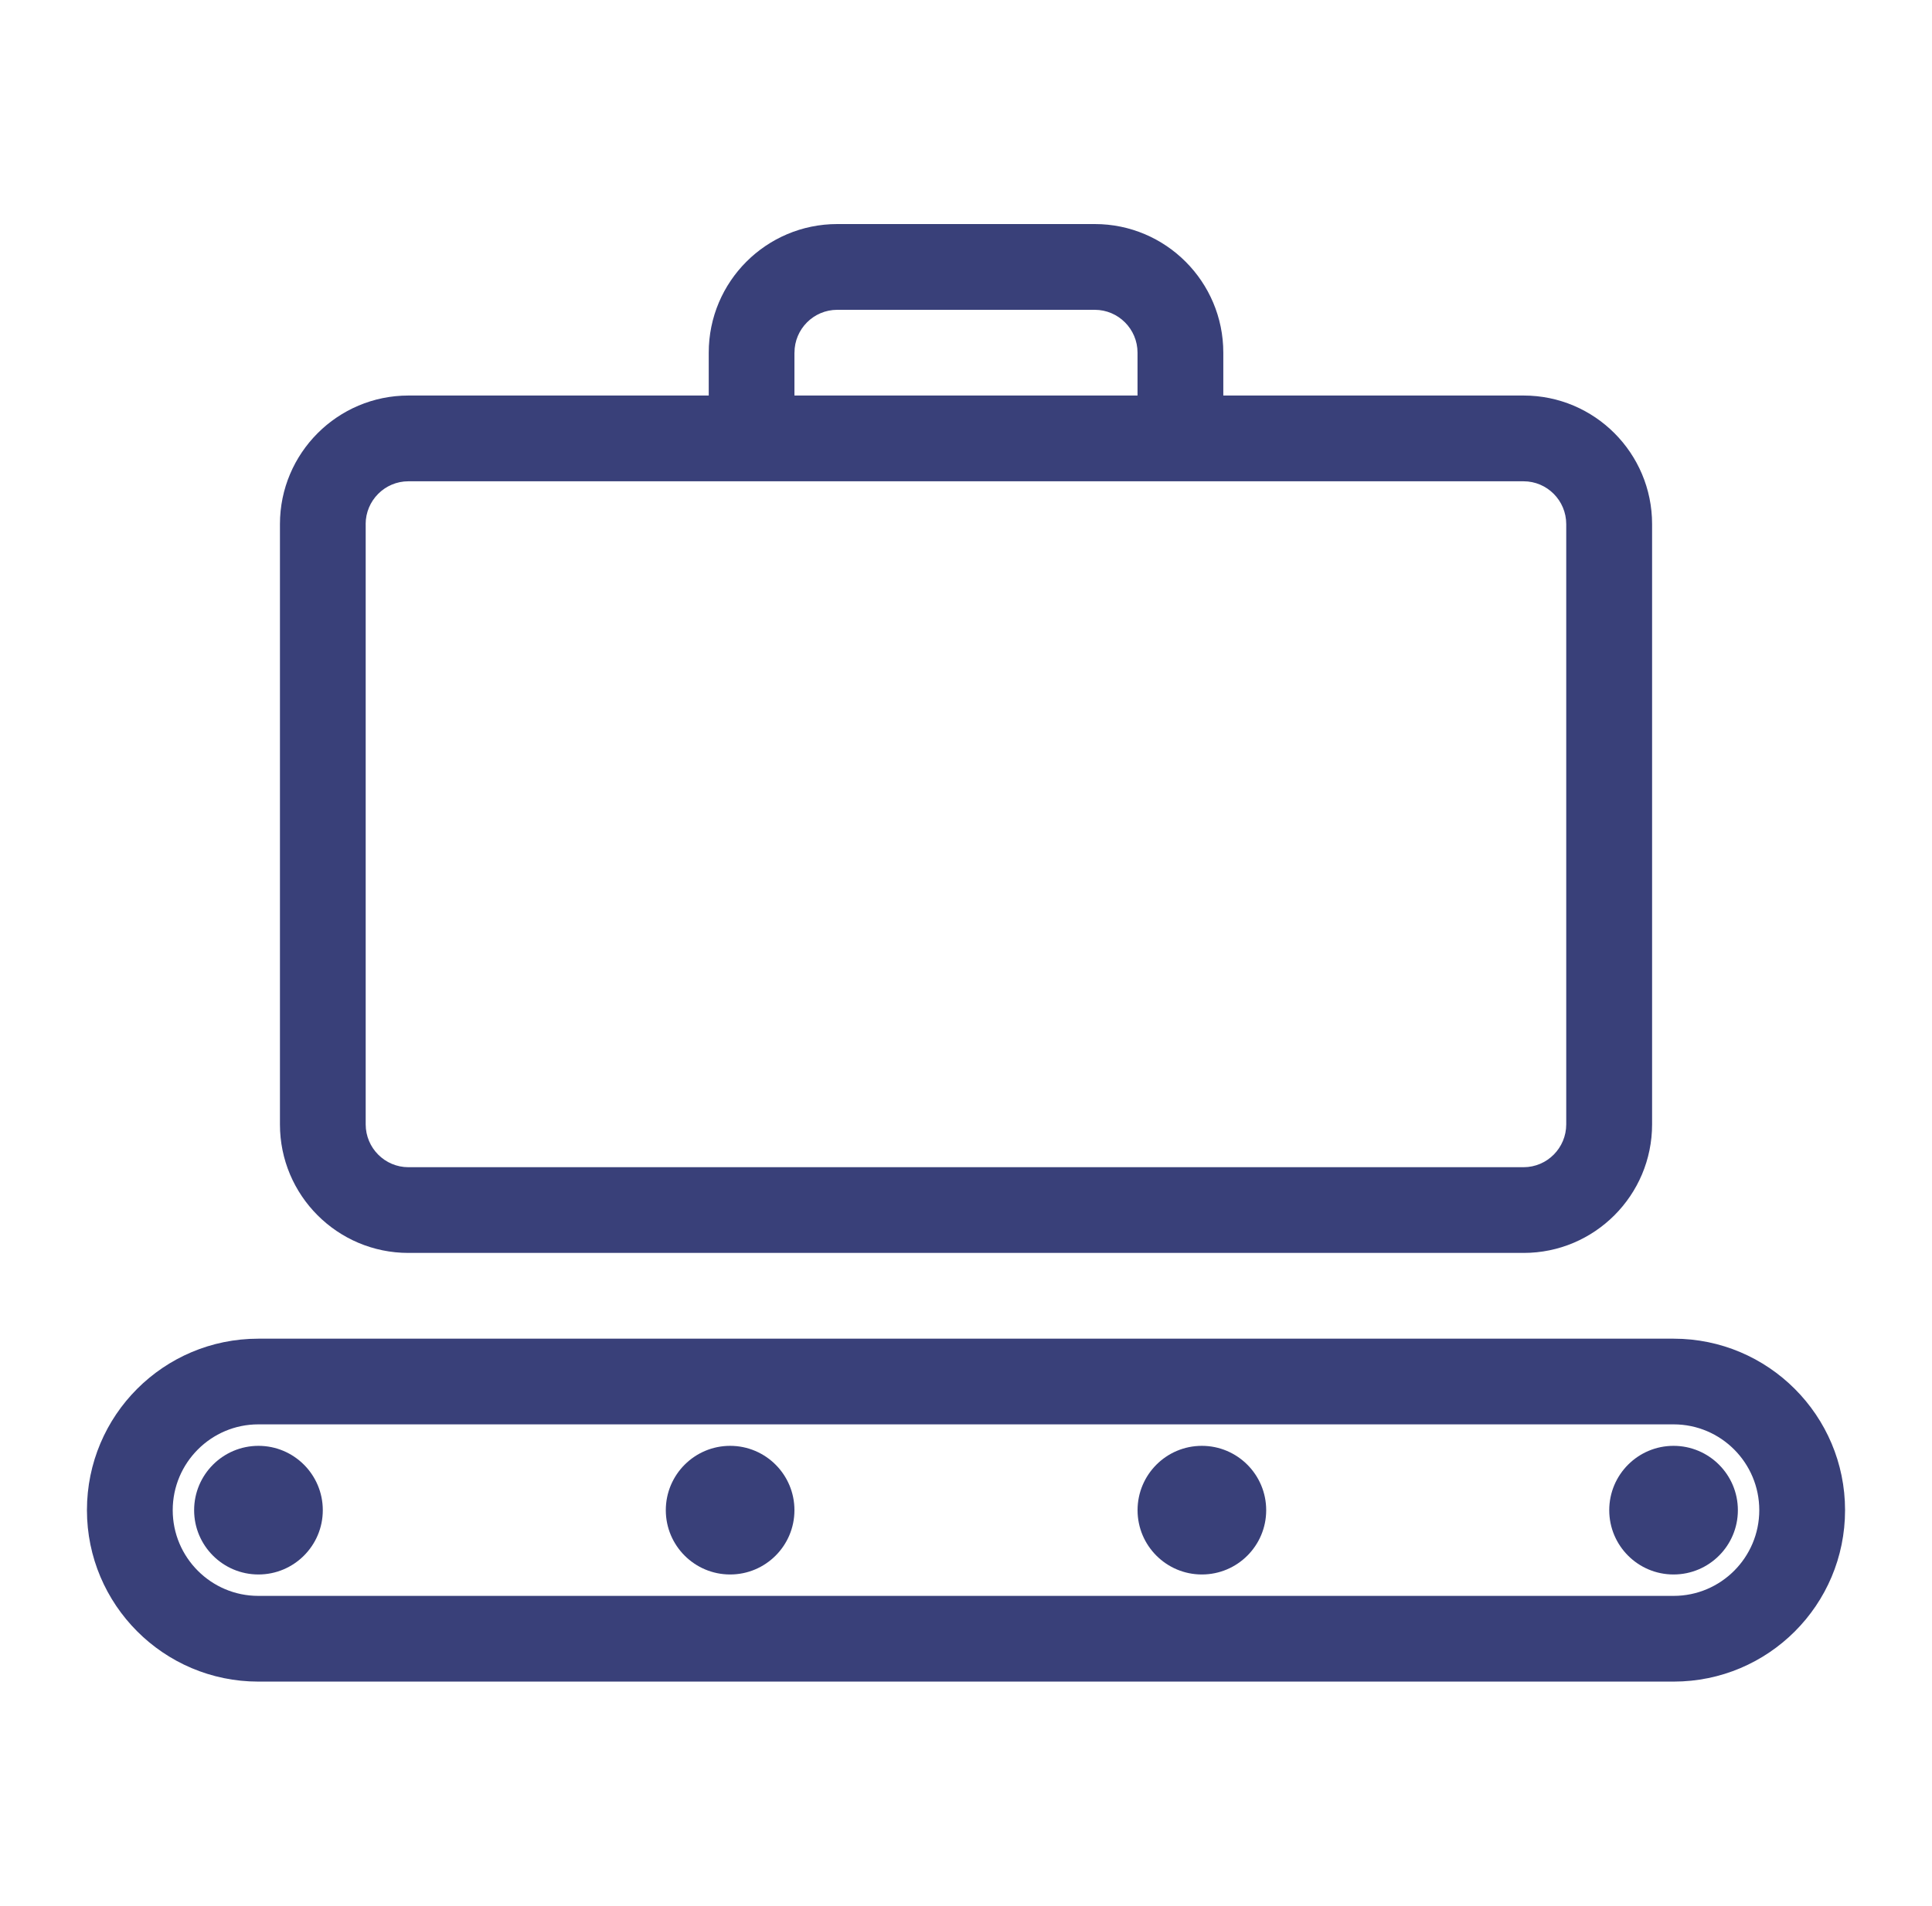 <?xml version="1.0" encoding="utf-8"?>
<!-- Generator: Adobe Illustrator 16.0.0, SVG Export Plug-In . SVG Version: 6.00 Build 0)  -->
<!DOCTYPE svg PUBLIC "-//W3C//DTD SVG 1.1//EN" "http://www.w3.org/Graphics/SVG/1.1/DTD/svg11.dtd">
<svg version="1.1" id="Layer_1" xmlns="http://www.w3.org/2000/svg" xmlns:xlink="http://www.w3.org/1999/xlink" x="0px" y="0px"
	 width="50px" height="49.332px" viewBox="0 0 50 49.332" enable-background="new 0 0 50 49.332" xml:space="preserve">
<g>
	<g>
		<path fill="#394079" d="M9.463,13.568c0-0.611,0.496-1.109,1.105-1.109h7.772h13.317h7.773c0.609,0,1.104,0.498,1.104,1.109
			v15.538c0,0.611-0.495,1.109-1.104,1.109H10.569c-0.609,0-1.105-0.498-1.105-1.109V13.568z M20.561,9.129
			c0-0.612,0.496-1.109,1.107-1.109h6.664c0.611,0,1.107,0.498,1.107,1.109v1.11h-8.879V9.129z M10.569,32.434h28.863
			c1.833,0,3.324-1.49,3.324-3.328V13.568c0-1.838-1.488-3.329-3.324-3.329h-7.773v-1.11c0-1.835-1.488-3.329-3.326-3.329h-6.664
			c-1.838,0-3.327,1.49-3.327,3.329v1.11h-7.772c-1.833,0-3.325,1.491-3.325,3.329v15.538C7.244,30.943,8.733,32.434,10.569,32.434"
			/>
		<path fill="#394079" d="M43.314,41.312H6.685c-1.222,0-2.215-0.996-2.215-2.219c0-1.225,0.994-2.221,2.215-2.221h36.629
			c1.223,0,2.216,0.996,2.216,2.221C45.53,40.316,44.537,41.312,43.314,41.312 M43.314,34.654H6.685
			c-2.451,0-4.435,1.986-4.435,4.439c0,2.445,1.985,4.438,4.435,4.438h36.629c2.451,0,4.436-1.986,4.436-4.438
			C47.75,36.646,45.764,34.654,43.314,34.654"/>
		<path fill="#394079" d="M6.689,37.428c-0.918,0-1.665,0.746-1.665,1.666c0,0.918,0.746,1.664,1.665,1.664
			c0.919,0,1.665-0.746,1.665-1.664C8.354,38.174,7.608,37.428,6.689,37.428"/>
		<path fill="#394079" d="M43.311,37.428c-0.919,0-1.664,0.746-1.664,1.666c0,0.918,0.745,1.664,1.664,1.664
			c0.92,0,1.665-0.746,1.665-1.664C44.976,38.174,44.23,37.428,43.311,37.428"/>
		<path fill="#394079" d="M18.896,37.428c-0.919,0-1.665,0.746-1.665,1.666c0,0.918,0.746,1.664,1.665,1.664
			s1.664-0.746,1.664-1.664C20.561,38.174,19.815,37.428,18.896,37.428"/>
		<path fill="#394079" d="M31.104,37.428c-0.919,0-1.664,0.746-1.664,1.666c0,0.918,0.745,1.664,1.664,1.664
			c0.92,0,1.665-0.746,1.665-1.664C32.769,38.174,32.023,37.428,31.104,37.428"/>
	</g>
</g>
</svg>
